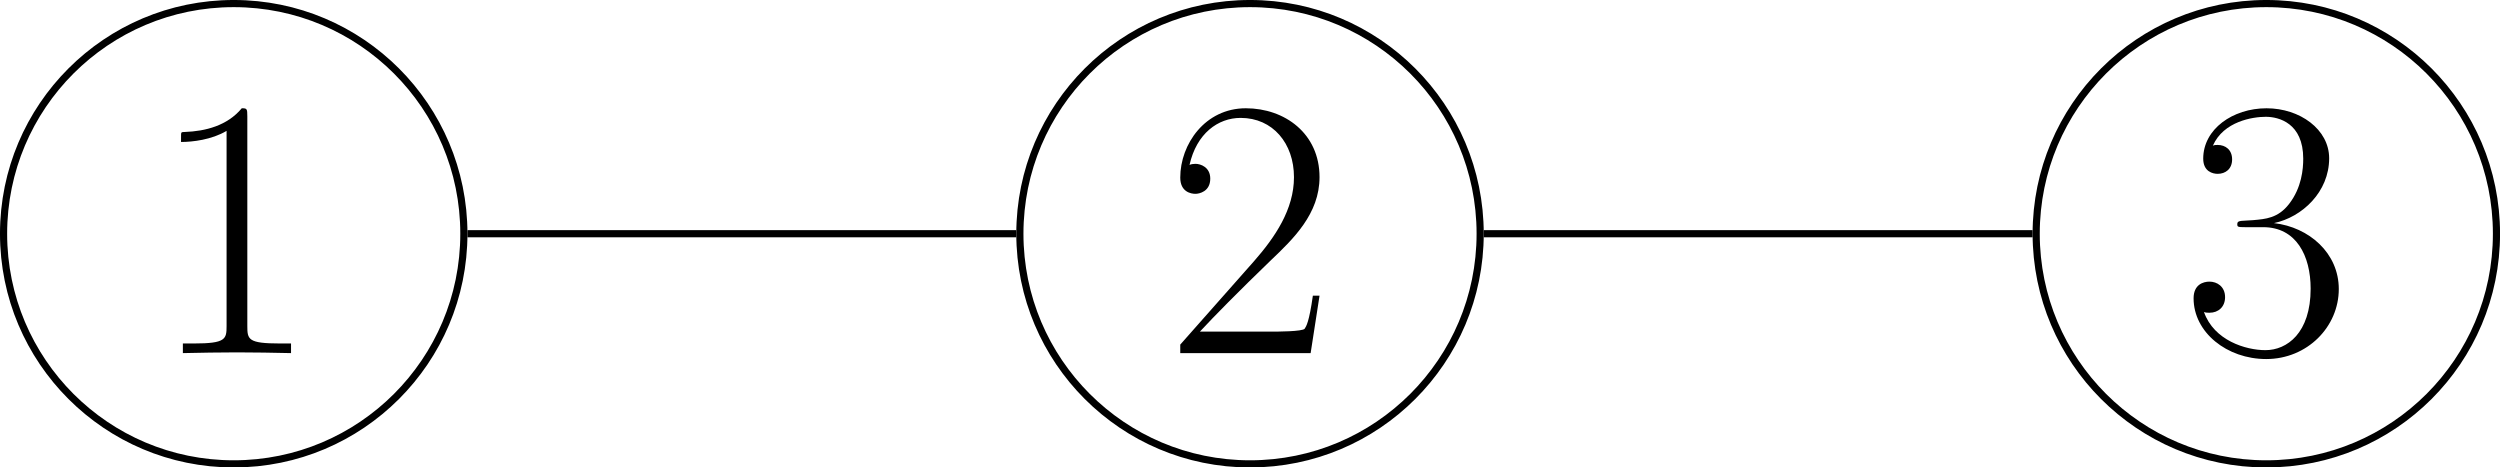 <?xml version="1.0" encoding="UTF-8" standalone="no"?>
<!DOCTYPE svg PUBLIC "-//W3C//DTD SVG 1.1//EN" "http://www.w3.org/Graphics/SVG/1.1/DTD/svg11.dtd">
<svg xmlns="http://www.w3.org/2000/svg" xmlns:xlink="http://www.w3.org/1999/xlink" version="1.1" width="139.461pt" height="26.076pt" viewBox="0 0 139.461 26.076">
<g enable-background="new">
<path transform="matrix(1,0,0,-1,13.038,13.038)" stroke-width=".399" stroke-linecap="butt" stroke-miterlimit="10" stroke-linejoin="miter" fill="none" stroke="#000000" d="M 12.839 0 C 12.839 7.091 7.091 12.839 0 12.839 C -7.091 12.839 -12.839 7.091 -12.839 0 C -12.839 -7.091 -7.091 -12.839 0 -12.839 C 7.091 -12.839 12.839 -7.091 12.839 0 Z M 0 0 "/>
<symbol id="font_0_1">
<path d="M .179 .639 C .179 .66 .178 .661 .164 .661 C .125 .614 .066 .599 .01 .597 C .007 .597 .002 .597 .001 .595 C 0 .593 0 .591 0 .57 C .031 .57 .083 .576 .123 .6 L .123 .073 C .123 .038 .121 .026 .035 .026 L .005 .026 L .005 0 C .053 .001 .103 .002 .151 .002 C .199 .002 .249 .001 .297 0 L .297 .026 L .267 .026 C .181 .026 .179 .037 .179 .073 L .179 .639 Z "/>
</symbol>
<use xlink:href="#font_0_1" transform="matrix(20.663,0,0,-20.663,10.098,19.698)"/>
<path transform="matrix(1,0,0,-1,13.038,13.038)" stroke-width=".399" stroke-linecap="butt" stroke-miterlimit="10" stroke-linejoin="miter" fill="none" stroke="#000000" d="M 69.532 0 C 69.532 7.091 63.784 12.839 56.694 12.839 C 49.603 12.839 43.855 7.091 43.855 0 C 43.855 -7.091 49.603 -12.839 56.694 -12.839 C 63.784 -12.839 69.532 -7.091 69.532 0 Z M 56.694 0 "/>
<symbol id="font_0_2">
<path d="M .376 .155 L .358 .155 C .348 .084 .34 .072 .336 .066 C .331 .058 .259 .058 .245 .058 L .053 .058 C .089 .097 .159 .168 .244 .25 C .305 .308 .376 .376 .376 .475 C .376 .593 .282 .661 .177 .661 C .067 .661 0 .564 0 .474 C 0 .435 .029 .43 .041 .43 C .051 .43 .081 .436 .081 .471 C .081 .502 .055 .511 .041 .511 C .035 .511 .029 .51 .025 .508 C .044 .593 .102 .635 .163 .635 C .25 .635 .307 .566 .307 .475 C .307 .388 .256 .313 .199 .248 L 0 .023 L 0 0 L .352 0 L .376 .155 Z "/>
</symbol>
<use xlink:href="#font_0_2" transform="matrix(20.663,0,0,-20.663,65.84,19.698)"/>
<path transform="matrix(1,0,0,-1,13.038,13.038)" stroke-width=".399" stroke-linecap="butt" stroke-miterlimit="10" stroke-linejoin="miter" fill="none" stroke="#000000" d="M 126.226 0 C 126.226 7.091 120.478 12.839 113.387 12.839 C 106.297 12.839 100.549 7.091 100.549 0 C 100.549 -7.091 106.297 -12.839 113.387 -12.839 C 120.478 -12.839 126.226 -7.091 126.226 0 Z M 113.387 0 "/>
<symbol id="font_0_3">
<path d="M .188 .356 C .277 .356 .316 .279 .316 .19 C .316 .07 .252 .024 .194 .024 C .141 .024 .055 .05 .028 .127 C .033 .125 .038 .125 .043 .125 C .067 .125 .085 .141 .085 .167 C .085 .196 .063 .209 .043 .209 C .026 .209 0 .201 0 .164 C 0 .072 .09 0 .196 0 C .307 0 .392 .087 .392 .189 C .392 .286 .312 .356 .217 .367 C .293 .383 .366 .451 .366 .542 C .366 .62 .287 .677 .197 .677 C .106 .677 .026 .621 .026 .541 C .026 .506 .052 .5 .065 .5 C .086 .5 .104 .513 .104 .539 C .104 .565 .086 .578 .065 .578 C .061 .578 .056 .578 .052 .576 C .081 .642 .16 .654 .195 .654 C .23 .654 .296 .637 .296 .541 C .296 .513 .292 .463 .258 .419 C .228 .38 .194 .378 .161 .375 C .156 .375 .133 .373 .129 .373 C .122 .372 .118 .371 .118 .364 C .118 .357 .119 .356 .139 .356 L .188 .356 Z "/>
</symbol>
<use xlink:href="#font_0_3" transform="matrix(20.663,0,0,-20.663,122.368,20.029)"/>
<path transform="matrix(1,0,0,-1,13.038,13.038)" stroke-width=".399" stroke-linecap="butt" stroke-miterlimit="10" stroke-linejoin="miter" fill="none" stroke="#000000" d="M 13.038 0 L 43.656 0 M 69.732 0 L 100.349 0 "/>
</g>
</svg>
